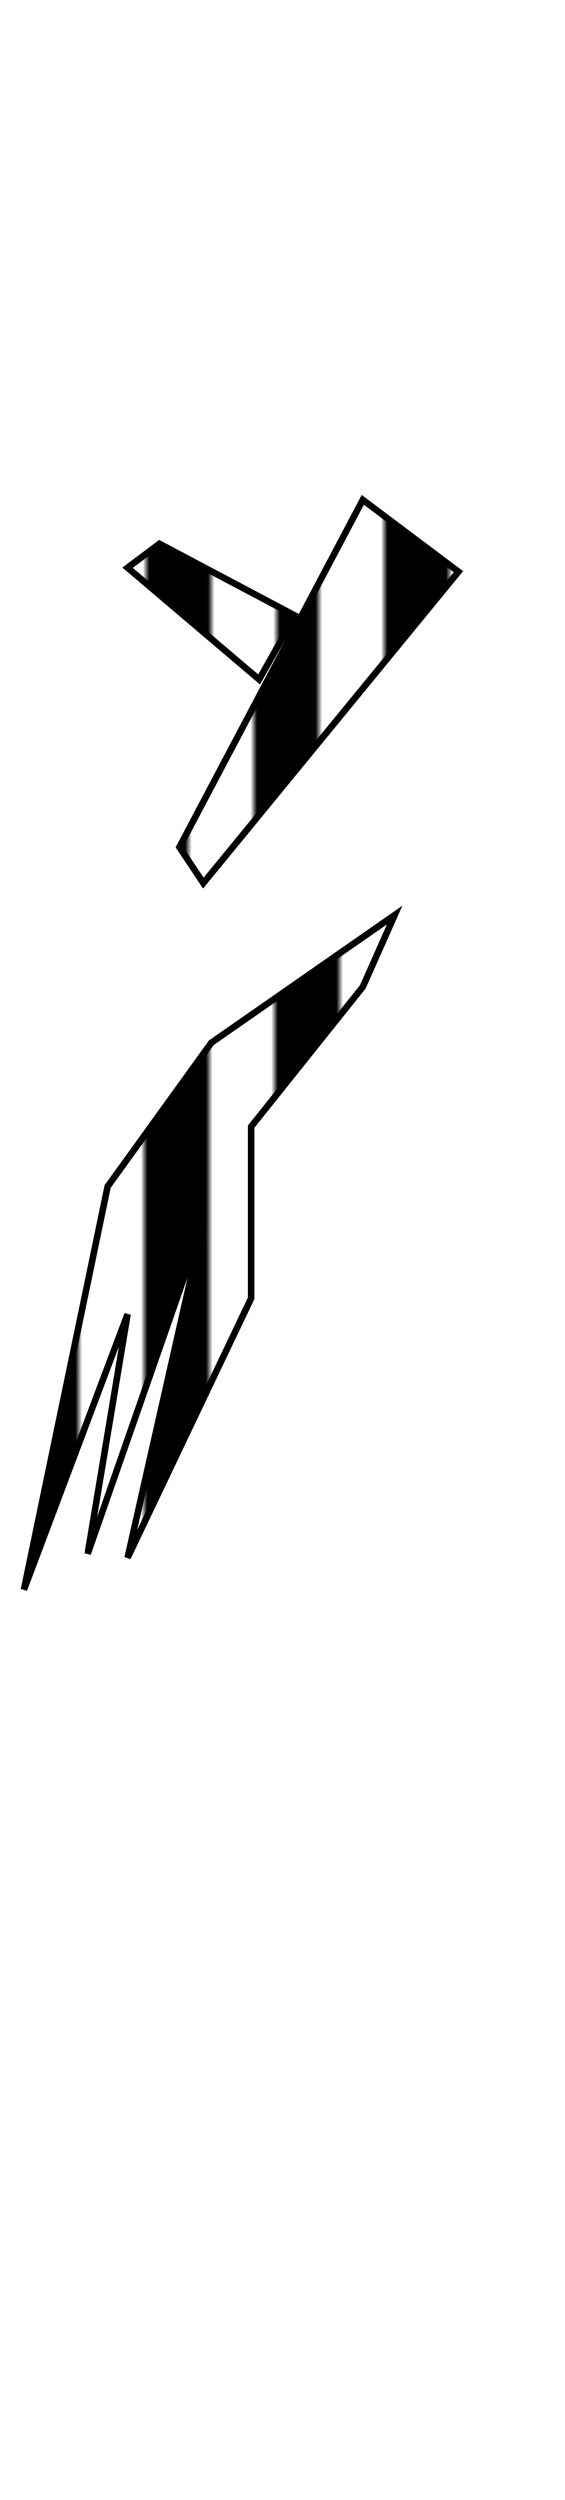 <?xml version="1.0" encoding="utf-8"?>
<svg class="shirt" width="86" height="380" viewBox="202.715 584.407 86.593 380.048" preserveAspectRatio="xMidYMax" xmlns="http://www.w3.org/2000/svg" xmlns:xlink="http://www.w3.org/1999/xlink">
  <defs id="svgEditorDefs">
    <path id="svgEditorClosePathDefs" fill="black" style="stroke-width: 0px; stroke: none;" class="clothes"/>
    <pattern id="pattern-0" x="0" y="0" width="20" height="20" patternUnits="userSpaceOnUse" viewBox="0 0 100 100">
      <path d="M 0 0 L 50 0 L 50 100 L 0 100 Z" style="fill: black;"/>
      <path d="M 49.92 0 L 99.92 0 L 99.92 100 L 49.92 100 Z" style="fill: rgb(255, 255, 255);"/>
    </pattern>
    <pattern id="pattern-0-0" patternTransform="matrix(1, 0, 0, 1, 224.793, 763.515)" xlink:href="#pattern-0"/>
    <pattern id="pattern-0-1" patternTransform="matrix(1, 0, 0, 1, 241.595, 677.667)" xlink:href="#pattern-0"/>
    <pattern id="pattern-0-2" patternTransform="matrix(1, 0, 0, 1, 225.098, 665.448)" xlink:href="#pattern-0"/>
  </defs>
  <rect id="svgEditorBackground" x="202.715" y="584.431" width="86.593" height="115.809" style="fill: none; stroke: none;" class="clothes"/>
  <rect id="rect-1" x="-403.988" y="499.579" width="1300" height="550" style="fill: none; stroke: none;" class="clothes"/>
  <polygon style="stroke: rgb(0, 0, 0); fill: url(#pattern-0-0);" points="235.099 741.436 219.212 763.433 206.381 825.145 222.267 782.985 216.157 819.646 233.876 768.932 222.267 820.257 241.209 780.541 241.209 754.268 258.317 732.882 263.205 721.884"/>
  <polygon style="stroke: rgb(0, 0, 0); fill: url(#pattern-0-1);" points="233.876 716.996 272.981 669.337 258.317 658.339 230.21 711.497"/>
  <polygon style="stroke: rgb(0, 0, 0); fill: url(#pattern-0-2);" points="222.267 668.726 242.431 685.835 247.93 676.058 227.155 665.06"/>
</svg>